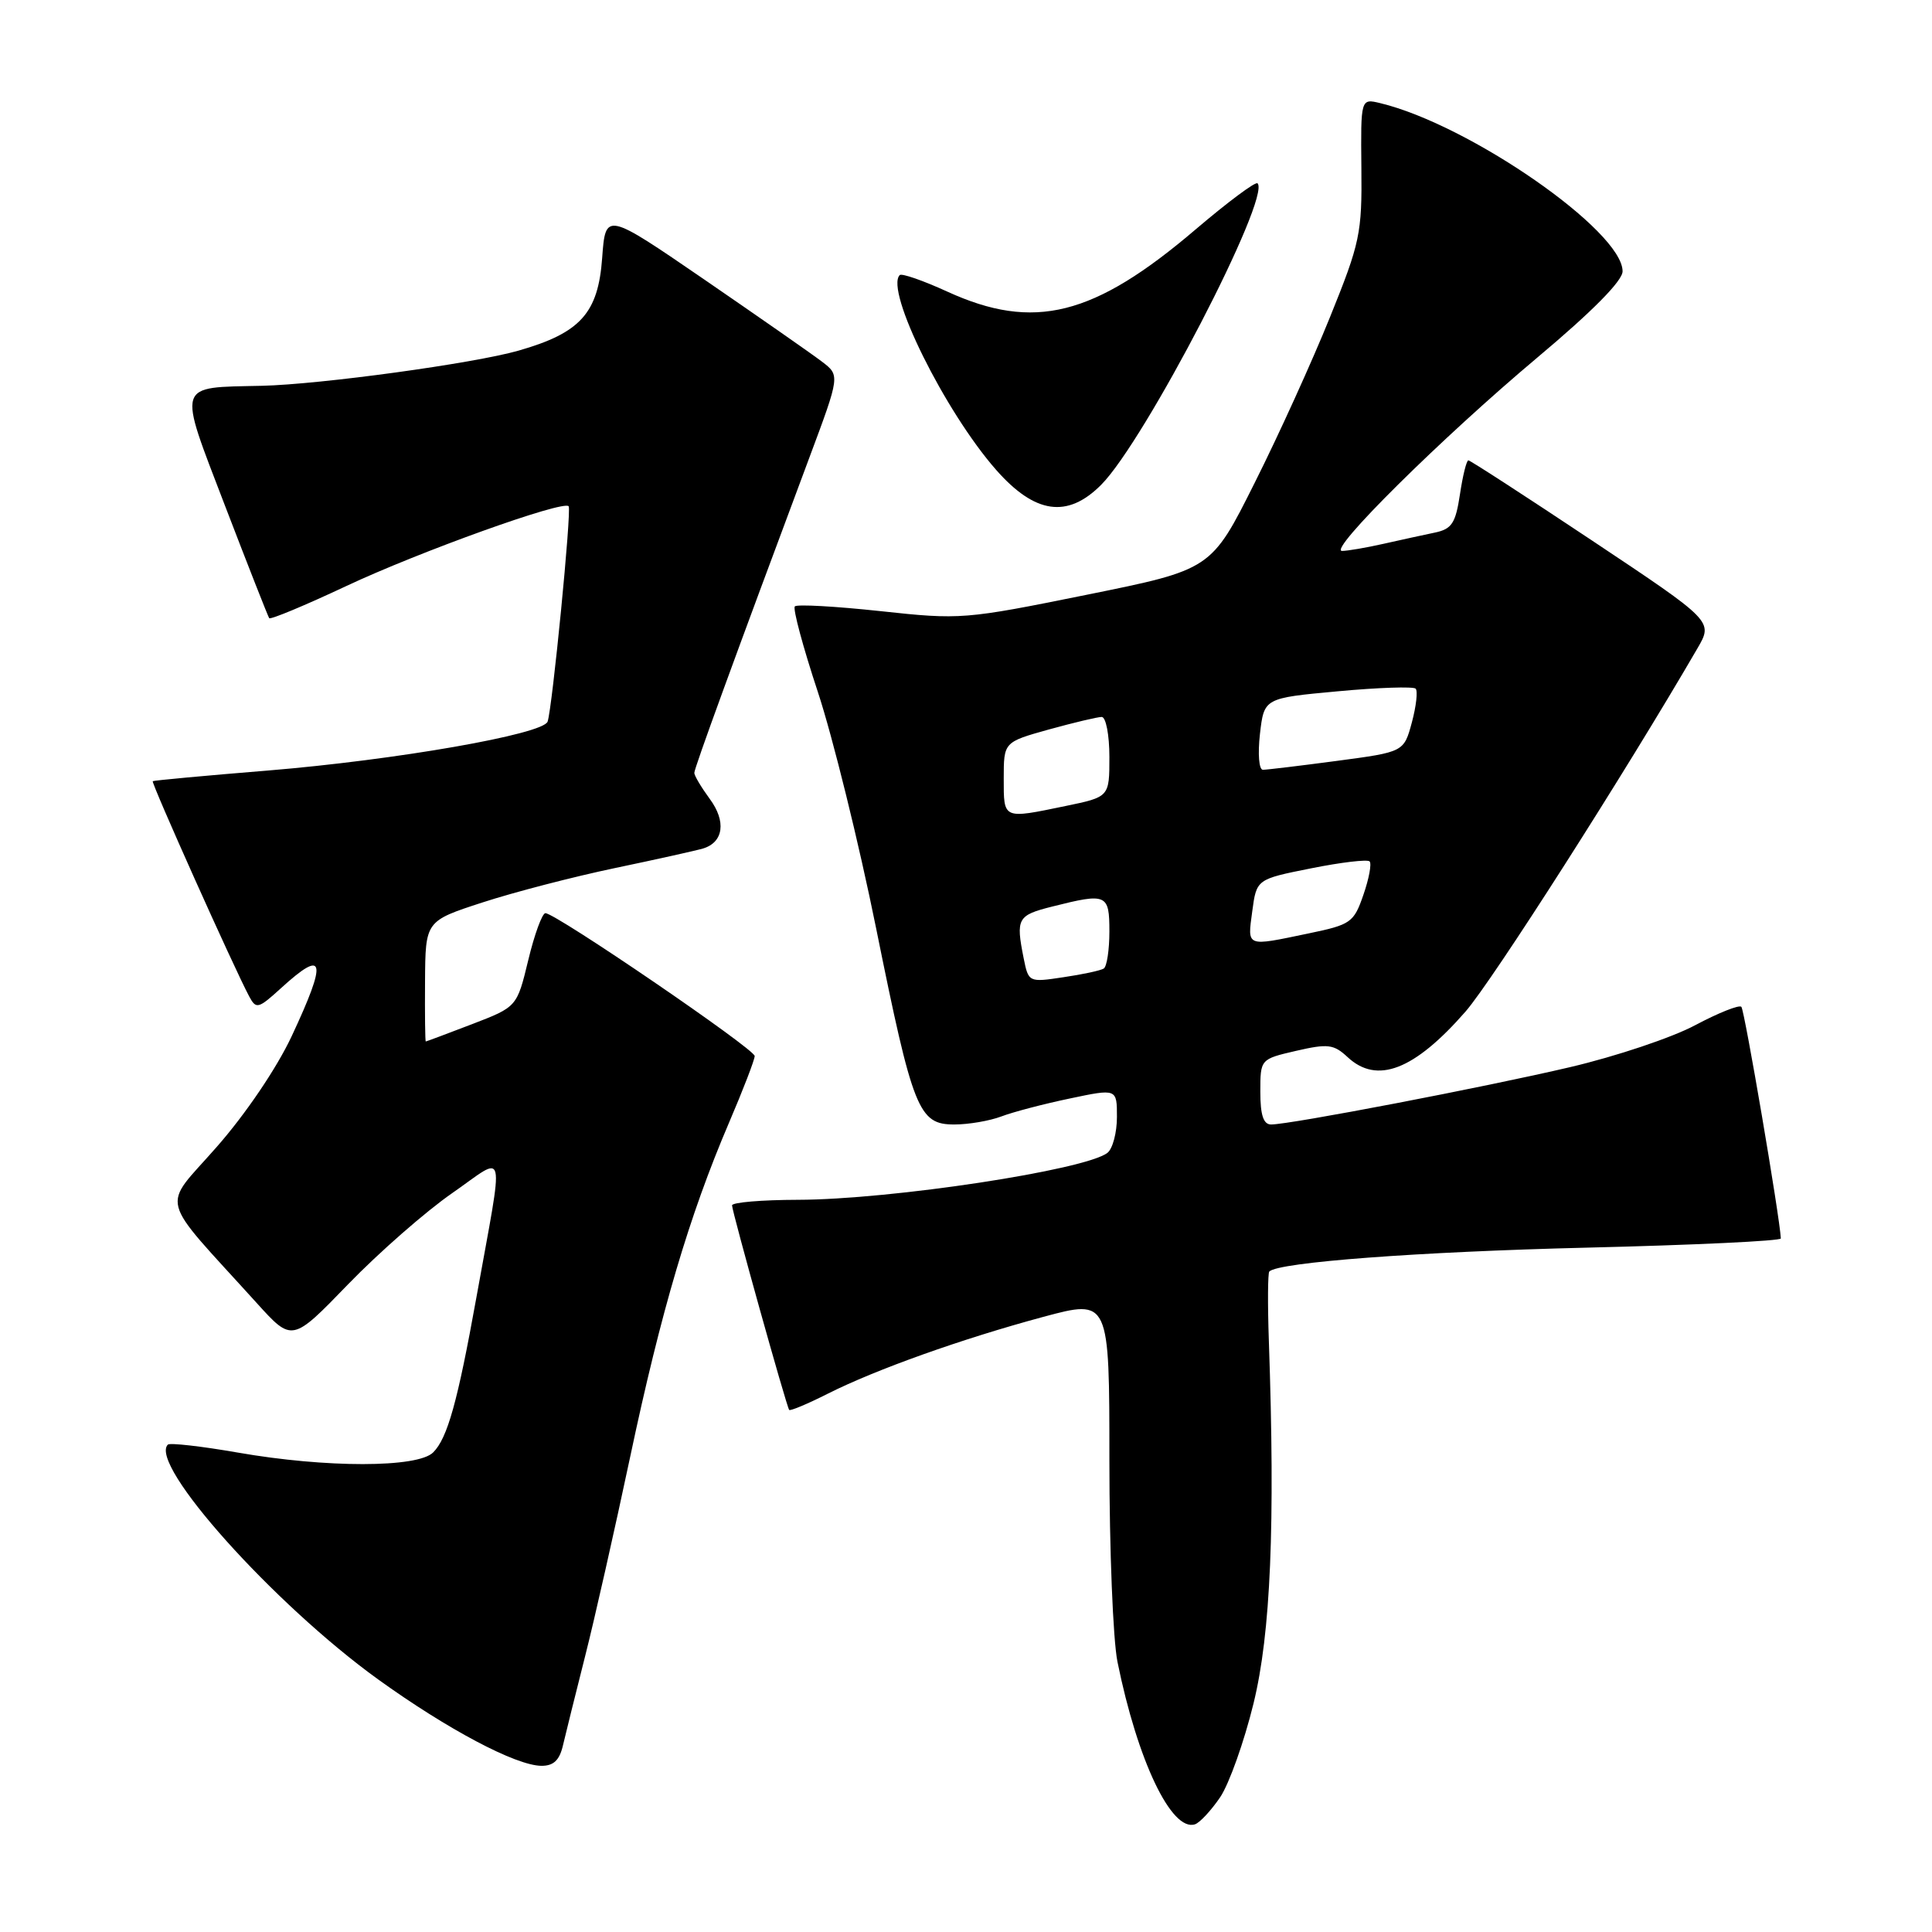<?xml version="1.0" encoding="UTF-8" standalone="no"?>
<!DOCTYPE svg PUBLIC "-//W3C//DTD SVG 1.1//EN" "http://www.w3.org/Graphics/SVG/1.1/DTD/svg11.dtd" >
<svg xmlns="http://www.w3.org/2000/svg" xmlns:xlink="http://www.w3.org/1999/xlink" version="1.1" viewBox="0 0 256 256">
 <g >
 <path fill="currentColor"
d=" M 161.68 238.14 C 162.87 236.37 164.86 230.78 166.10 225.71 C 168.38 216.38 168.98 202.17 168.13 177.67 C 167.96 172.81 167.99 168.68 168.19 168.48 C 169.42 167.25 188.01 165.86 210.25 165.32 C 224.41 164.98 235.99 164.43 235.97 164.10 C 235.84 161.30 231.16 133.83 230.74 133.41 C 230.45 133.11 227.70 134.21 224.63 135.84 C 221.57 137.48 214.11 139.98 208.05 141.40 C 196.68 144.07 170.96 149.00 168.43 149.00 C 167.41 149.00 167.00 147.76 167.00 144.67 C 167.00 140.34 167.00 140.34 171.75 139.24 C 175.96 138.27 176.73 138.37 178.56 140.07 C 182.46 143.71 187.39 141.81 194.18 134.05 C 197.73 129.99 215.39 102.33 224.92 85.91 C 227.01 82.32 227.01 82.32 211.01 71.66 C 202.21 65.80 194.81 61.00 194.57 61.00 C 194.32 61.00 193.82 63.03 193.45 65.51 C 192.87 69.34 192.37 70.10 190.13 70.57 C 188.69 70.87 185.61 71.54 183.31 72.06 C 181.00 72.58 178.54 73.00 177.83 73.00 C 175.89 73.00 191.04 58.01 203.75 47.34 C 211.02 41.24 215.00 37.21 215.00 35.95 C 215.00 30.60 194.74 16.53 182.90 13.67 C 180.30 13.04 180.30 13.04 180.39 22.27 C 180.48 30.92 180.22 32.16 176.24 42.00 C 173.91 47.78 169.42 57.67 166.25 63.98 C 160.50 75.47 160.50 75.47 144.00 78.81 C 127.85 82.08 127.27 82.13 116.68 80.98 C 110.72 80.34 105.61 80.05 105.32 80.35 C 105.03 80.64 106.40 85.74 108.37 91.69 C 110.33 97.63 113.81 111.72 116.09 123.00 C 120.98 147.17 121.71 149.00 126.46 149.00 C 128.34 149.00 131.13 148.52 132.67 147.94 C 134.21 147.35 138.29 146.28 141.74 145.56 C 148.00 144.24 148.00 144.24 148.00 148.00 C 148.00 150.07 147.44 152.20 146.75 152.75 C 143.87 155.03 118.09 158.95 105.75 158.98 C 100.94 158.99 97.00 159.32 97.00 159.72 C 97.00 160.53 104.20 186.33 104.57 186.82 C 104.70 186.99 106.98 186.04 109.65 184.69 C 116.08 181.45 127.48 177.39 138.25 174.49 C 147.00 172.14 147.00 172.14 147.00 193.52 C 147.00 205.28 147.48 217.29 148.07 220.20 C 150.72 233.29 155.23 242.75 158.34 241.73 C 158.98 241.52 160.48 239.90 161.68 238.14 Z  M 74.60 231.25 C 74.95 229.74 76.27 224.45 77.52 219.50 C 78.78 214.55 81.47 202.62 83.51 193.00 C 87.58 173.78 91.34 161.06 96.57 148.83 C 98.46 144.42 100.00 140.42 100.00 139.93 C 100.00 139.00 73.64 121.00 72.27 121.00 C 71.85 121.00 70.82 123.79 70.00 127.21 C 68.50 133.42 68.50 133.42 62.54 135.71 C 59.26 136.97 56.50 138.00 56.42 138.00 C 56.33 138.00 56.29 134.41 56.32 130.02 C 56.37 122.04 56.37 122.04 63.93 119.58 C 68.10 118.22 76.00 116.17 81.50 115.02 C 87.00 113.87 92.25 112.70 93.16 112.43 C 95.88 111.60 96.25 108.83 94.04 105.85 C 92.92 104.32 92.00 102.78 92.00 102.41 C 92.00 101.79 97.33 87.18 107.25 60.62 C 111.31 49.74 111.31 49.74 108.90 47.91 C 107.58 46.90 100.59 42.03 93.37 37.07 C 80.24 28.07 80.24 28.07 79.79 34.18 C 79.26 41.50 76.91 44.11 68.71 46.46 C 62.77 48.16 42.46 50.94 34.70 51.12 C 23.25 51.38 23.51 50.55 29.81 67.00 C 32.87 74.97 35.51 81.68 35.67 81.91 C 35.84 82.13 40.42 80.22 45.85 77.67 C 55.54 73.11 74.64 66.25 75.35 67.08 C 75.76 67.55 73.18 93.87 72.56 95.62 C 71.96 97.30 52.49 100.70 35.50 102.10 C 27.25 102.77 20.38 103.41 20.24 103.51 C 19.99 103.68 31.03 128.32 33.03 132.05 C 33.94 133.75 34.23 133.67 37.23 130.94 C 43.06 125.62 43.40 127.15 38.64 137.32 C 36.67 141.52 32.56 147.60 28.72 151.97 C 21.37 160.37 20.76 158.01 34.03 172.67 C 38.71 177.84 38.71 177.84 46.13 170.17 C 50.22 165.95 56.43 160.51 59.94 158.08 C 67.22 153.02 66.83 151.32 63.11 172.00 C 60.64 185.72 59.29 190.57 57.40 192.45 C 55.35 194.51 43.22 194.52 31.49 192.47 C 26.67 191.63 22.51 191.16 22.24 191.42 C 19.66 194.01 36.26 212.53 50.09 222.52 C 59.31 229.16 68.33 233.94 71.73 233.98 C 73.35 233.99 74.14 233.25 74.60 231.25 Z  M 145.90 64.25 C 151.70 58.44 168.46 26.13 166.63 24.29 C 166.36 24.03 162.69 26.77 158.46 30.37 C 144.94 41.91 137.01 43.90 125.50 38.63 C 122.31 37.17 119.48 36.19 119.22 36.45 C 117.23 38.44 125.20 54.54 132.00 62.27 C 137.14 68.10 141.44 68.72 145.90 64.25 Z  M 135.64 126.97 C 134.59 121.69 134.81 121.28 139.44 120.12 C 146.66 118.30 147.00 118.45 147.00 123.44 C 147.00 125.88 146.66 128.09 146.25 128.34 C 145.84 128.60 143.43 129.12 140.89 129.49 C 136.32 130.18 136.28 130.16 135.64 126.97 Z  M 165.93 120.75 C 166.50 116.50 166.50 116.50 173.72 115.06 C 177.70 114.26 181.19 113.85 181.48 114.14 C 181.77 114.44 181.40 116.43 180.66 118.56 C 179.39 122.25 179.00 122.52 173.41 123.68 C 165.02 125.43 165.29 125.54 165.93 120.75 Z  M 133.00 103.16 C 133.00 98.33 133.00 98.33 138.98 96.66 C 142.28 95.75 145.43 95.00 145.98 95.00 C 146.54 95.00 147.00 97.38 147.00 100.30 C 147.00 105.60 147.00 105.60 141.19 106.80 C 132.84 108.53 133.00 108.60 133.00 103.16 Z  M 166.95 97.25 C 167.50 92.50 167.50 92.50 177.27 91.60 C 182.64 91.10 187.28 90.95 187.58 91.25 C 187.88 91.55 187.66 93.56 187.08 95.72 C 186.02 99.64 186.02 99.64 177.15 100.82 C 172.27 101.47 167.85 102.00 167.34 102.00 C 166.82 102.00 166.65 99.91 166.95 97.25 Z "/>
</g>
</svg>